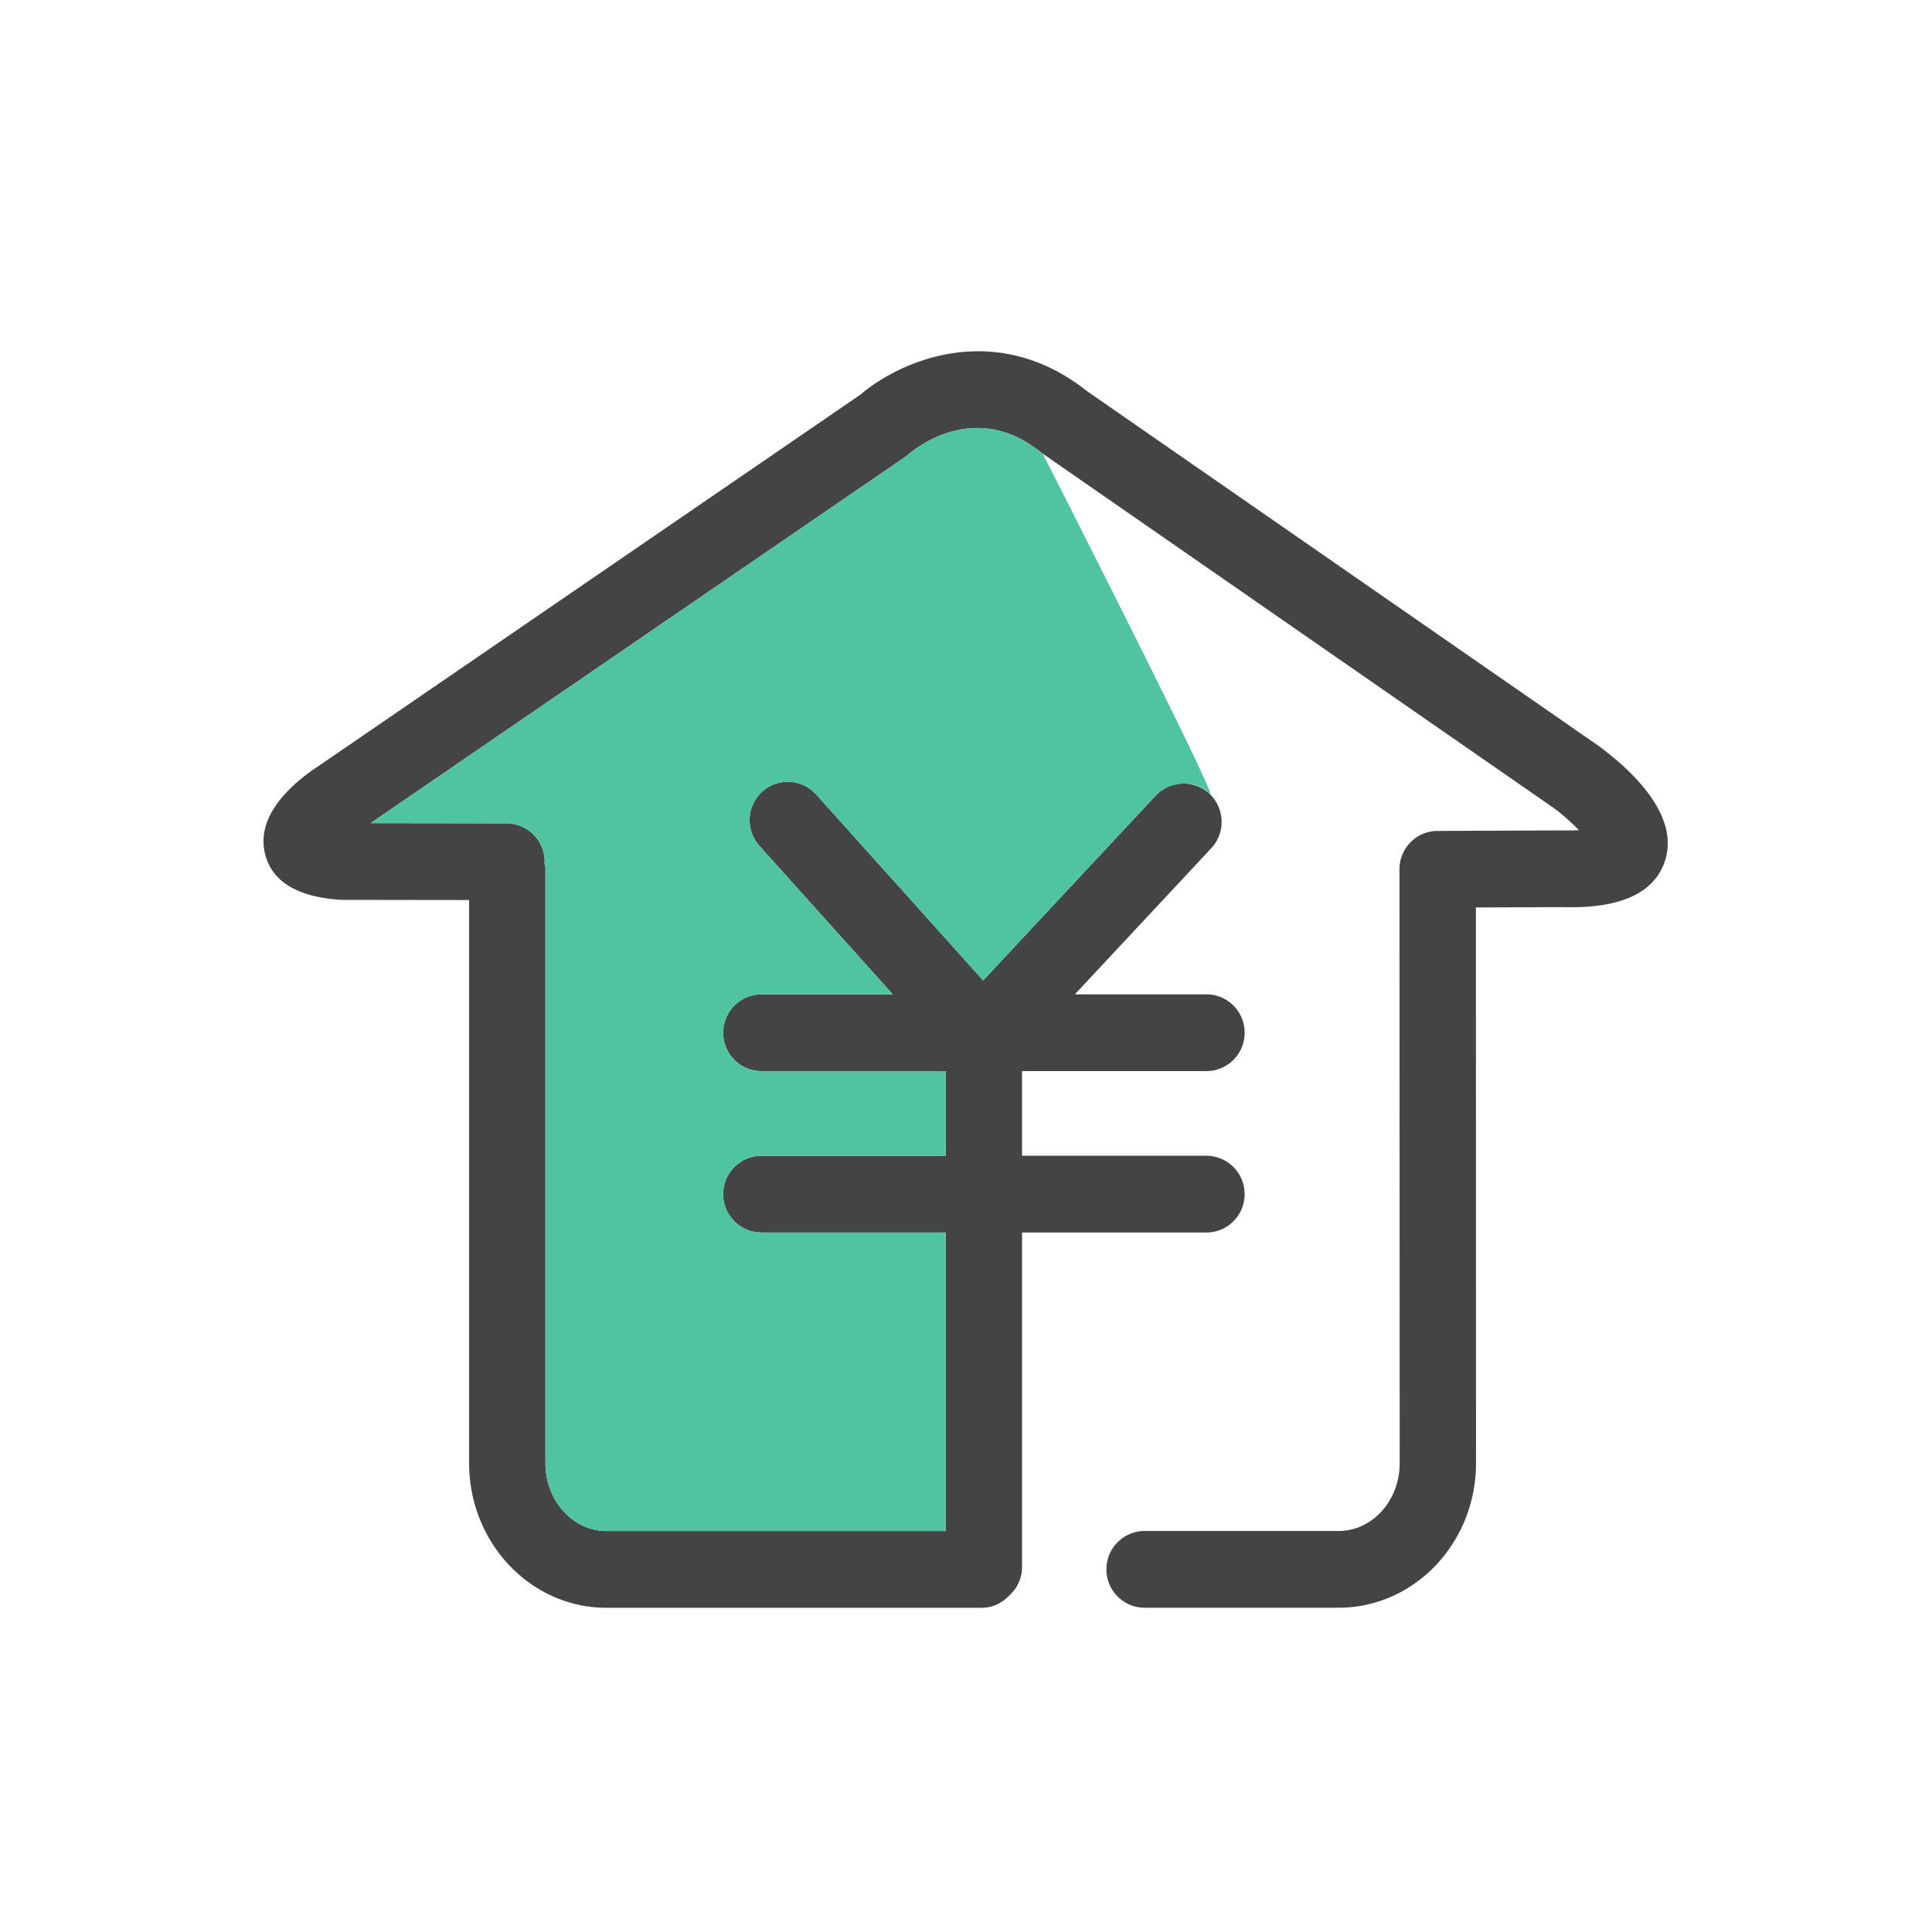 <?xml version="1.0" standalone="no"?>
<!DOCTYPE svg PUBLIC "-//W3C//DTD SVG 1.1//EN" "http://www.w3.org/Graphics/SVG/1.1/DTD/svg11.dtd"><svg class="icon" width="200px" height="200.00px" viewBox="0 0 1024 1024" version="1.1" xmlns="http://www.w3.org/2000/svg">
  <path d="M847.05 395.171L576.233 207.376c-48.64-38.571-99.219-16.151-120.289 1.862L168.029 406.559c-12.598 8.378-32.923 25.522-27.462 46.39 3.739 14.32 17.036 22.373 39.517 23.955 0.465 0.047 0.931 0.047 1.396 0.047l67.165 0.093v298.496c0 42.263 32.659 76.629 72.813 76.629h198.811c5.865 0 11.016-2.591 14.724-6.594a20.17 20.17 0 0 0 6.718-14.926V653.25h97.745c11.155 0 20.216-9.107 20.216-20.325a20.325 20.325 0 0 0-20.232-20.356h-97.73V567.699h97.745c11.171 0 20.232-9.107 20.232-20.325 0-11.248-9.076-20.356-20.247-20.356h-69.741l72.332-77.483a20.449 20.449 0 0 0-0.931-28.75 20.17 20.17 0 0 0-28.579 0.931l-91.431 97.932-88.529-98.583a20.201 20.201 0 0 0-28.579-1.489 20.418 20.418 0 0 0-1.474 28.734l70.672 78.708h-69.632a20.325 20.325 0 0 0-20.247 20.356c0 11.217 9.061 20.325 20.247 20.325h97.714v44.885h-97.714a20.325 20.325 0 0 0-20.247 20.34c0 11.233 9.061 20.325 20.247 20.325h97.714v158.224h-179.821c-17.842 0-32.349-16.136-32.349-35.949v-315.578c0-0.931-0.419-1.707-0.512-2.576 0.016-0.202 0.124-0.388 0.124-0.605a20.294 20.294 0 0 0-20.216-20.371L196.422 436.286 479.728 242.192c0.621-0.45 1.334-1.008 1.908-1.505 3.537-3.025 35.328-28.858 69.911-1.071l1.164 0.853 270.895 187.857c4.561 3.351 9.449 7.727 13.281 11.683a121.096 121.096 0 0 1-9.402 0.124l-64.419 0.264c-0.186 0-0.326 0.109-0.512 0.109-0.202 0-0.341-0.109-0.559-0.109-11.171 0-20.247 9.107-20.247 20.356l0.124 314.756c0 19.828-14.522 35.949-32.349 35.949H606.642c-11.155 0-20.216 9.107-20.216 20.34s9.061 20.325 20.232 20.325h102.85c40.153 0 72.813-34.351 72.813-76.614l-0.062-294.524 44.885-0.186c12.722 0.217 46.701 1.008 55.234-24.235 8.316-24.7-18.277-48.873-35.328-61.393" fill="#444444" />
  <path d="M641.086 420.771c-6.842-7.525-20.961-7.246-28.579 0.931l-91.431 97.947-88.529-98.583a20.201 20.201 0 0 0-28.579-1.489 20.418 20.418 0 0 0-1.474 28.734l70.672 78.708h-69.632a20.325 20.325 0 0 0-20.247 20.356c0 11.217 9.061 20.325 20.247 20.325h97.714v44.885h-97.714a20.325 20.325 0 0 0-20.247 20.34c0 11.233 9.061 20.325 20.247 20.325h97.714v158.224h-179.821c-17.842 0-32.349-16.136-32.349-35.949v-315.578c0-0.931-0.419-1.707-0.512-2.576 0.016-0.202 0.124-0.388 0.124-0.605a20.294 20.294 0 0 0-20.216-20.371L196.422 436.286 479.728 242.192c0.621-0.45 1.334-1.008 1.908-1.505 3.537-3.025 35.328-28.858 69.911-1.071l1.164 0.853c63.504 125.223 92.967 185.328 88.39 180.317z" fill="#50C3A0" />
</svg>